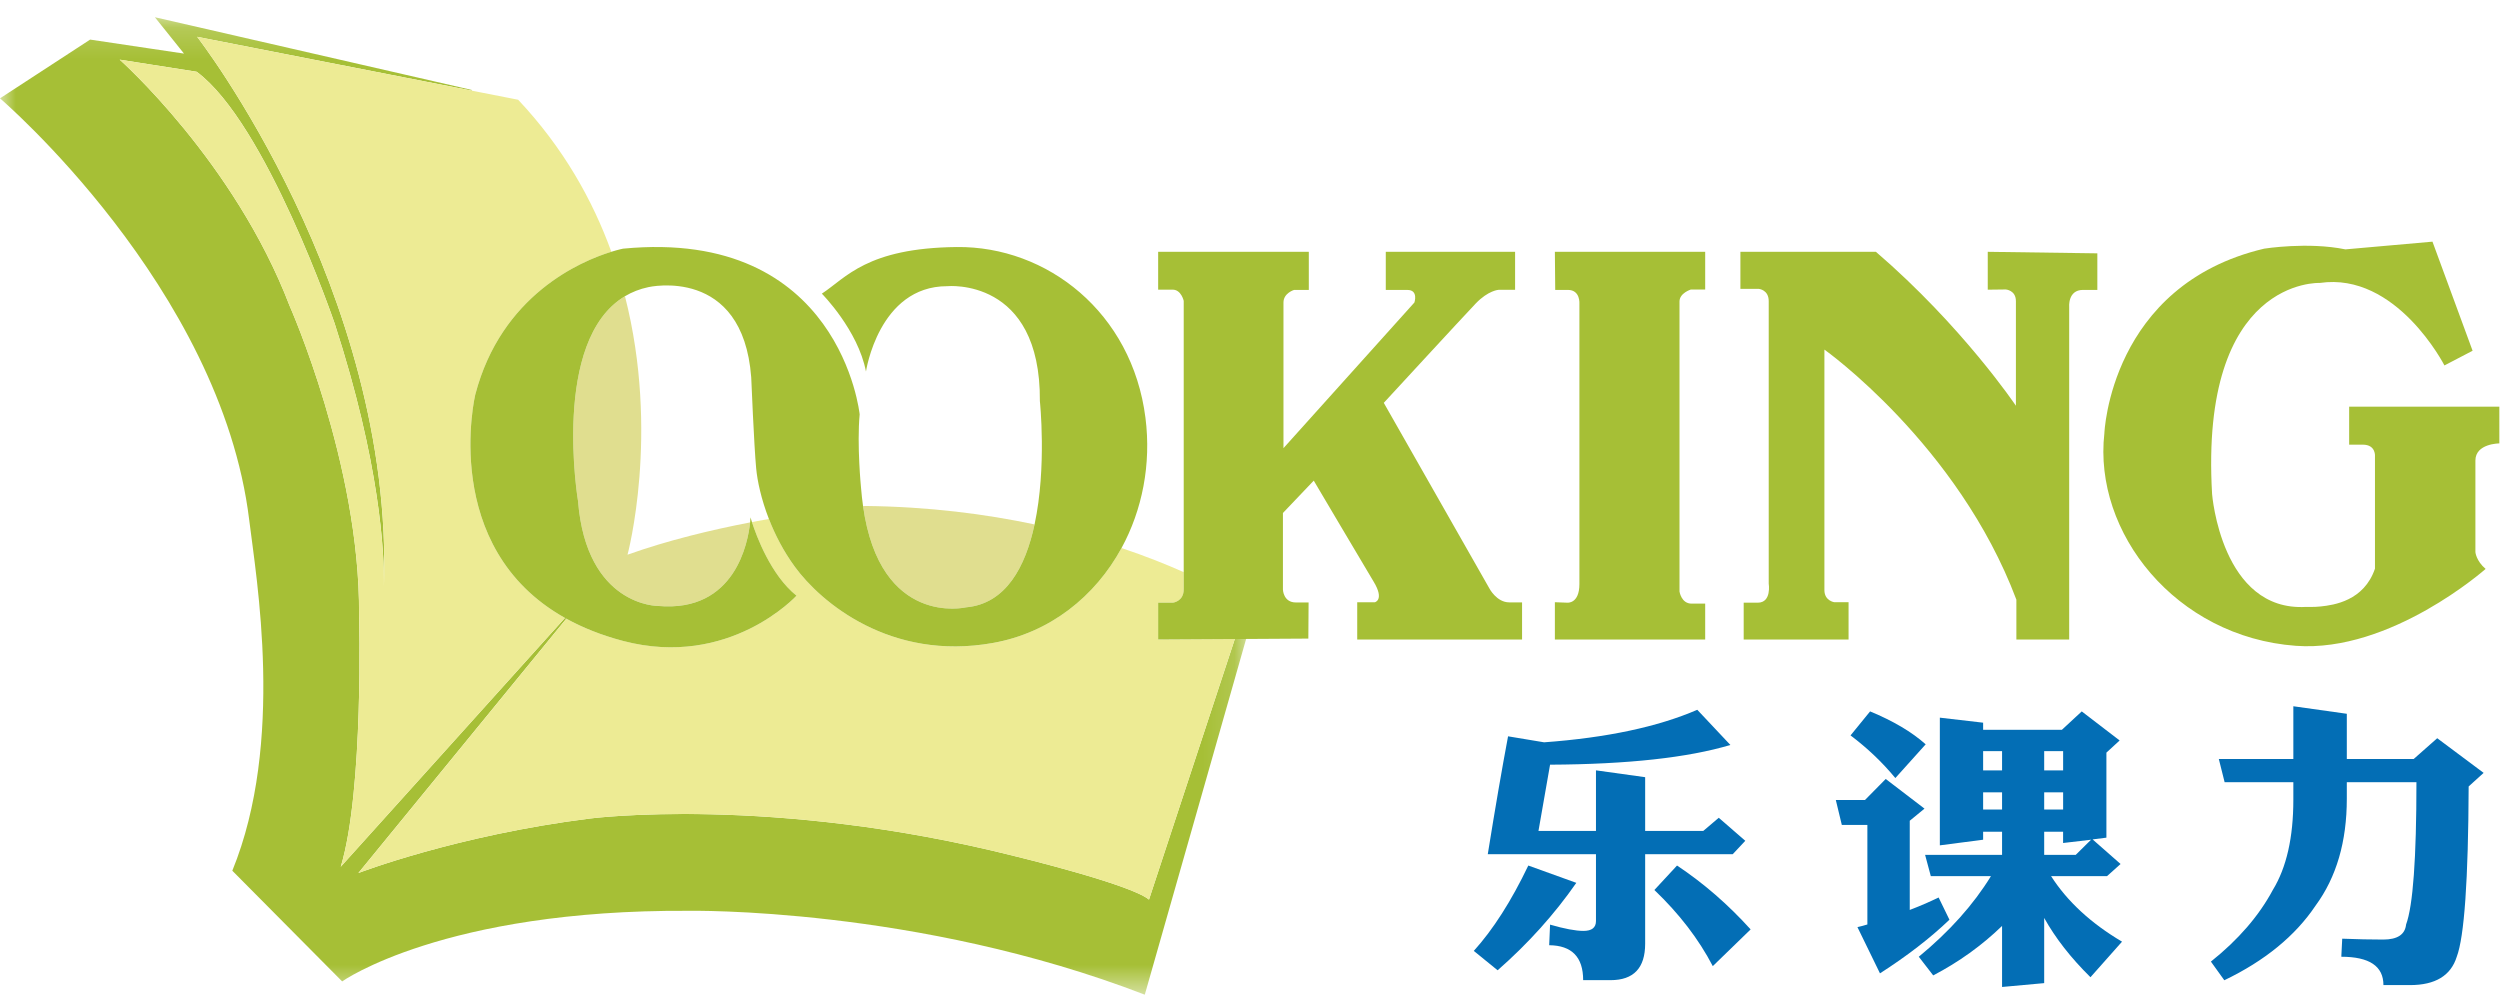 <?xml version="1.0" encoding="UTF-8"?>
<svg width="80px" height="32px" viewBox="0 0 80 32" version="1.1" xmlns="http://www.w3.org/2000/svg" xmlns:xlink="http://www.w3.org/1999/xlink">
    <!-- Generator: Sketch 46.2 (44496) - http://www.bohemiancoding.com/sketch -->
    <title>Slice</title>
    <desc>Created with Sketch.</desc>
    <defs>
        <polygon id="path-1" points="39.876 0.169 0 0.169 0 31.448 39.876 31.448"></polygon>
    </defs>
    <g id="ERP" stroke="none" stroke-width="1" fill="none" fill-rule="evenodd">
        <g id="Page-1">
            <g id="Group-3" transform="translate(0, 0.382)">
                <mask id="mask-2" fill="white">
                    <use xlink:href="#path-1"></use>
                </mask>
                <g id="Clip-2"></g>
                <path d="M36.768,28.405 C36.177,27.912 32.488,27.018 32.488,27.018 C24.693,25.049 18.88,25.81 18.88,25.81 C14.599,26.347 11.468,27.555 11.468,27.555 L18.123,19.416 C18.108,19.408 18.093,19.399 18.078,19.391 L10.904,27.354 C11.648,24.915 11.49,19.277 11.49,19.277 C11.52,14.474 9.267,9.402 9.267,9.402 C7.495,4.778 3.83,1.527 3.83,1.527 L6.293,1.914 C8.516,3.555 10.709,9.969 10.709,9.969 C12.161,14.45 12.3,17.295 12.286,18.377 C12.605,8.909 6.309,0.796 6.309,0.796 L15.099,2.519 L15.094,2.496 L4.956,0.169 L5.888,1.333 L2.884,0.885 L-0,2.765 C-0,2.765 7.07,8.813 7.975,16.259 C8.201,18.119 9.117,23.364 7.434,27.481 L10.949,31.023 C10.949,31.023 14.193,28.719 22.034,28.764 C22.034,28.764 29.333,28.629 36.633,31.448 L39.876,20.065 L39.514,20.067 L36.768,28.405 Z" id="Fill-1" fill="#A6BF36" mask="url(#mask-2)"></path>
            </g>
            <path d="M19.999,9.479 C17.631,10.888 18.497,16.034 18.497,16.034 C18.767,19.413 21.065,19.39 21.065,19.39 C23.532,19.603 23.938,17.344 24.004,16.717 C22.765,16.956 21.37,17.29 20.081,17.75 C20.081,17.75 21.122,13.881 19.999,9.479" id="Fill-4" fill="#E0DE8F"></path>
            <path d="M30.91,19.435 C32.195,19.322 32.817,18.126 33.106,16.782 C31.537,16.449 29.72,16.213 27.681,16.191 C27.681,16.191 27.658,16.193 27.618,16.197 C28.163,20.084 30.91,19.435 30.91,19.435" id="Fill-6" fill="#E0DE8F"></path>
            <path d="M31.767,20.577 C28.5,21.158 26.269,19.279 25.435,18.138 C25.069,17.636 24.799,17.105 24.605,16.606 C24.428,16.637 24.247,16.671 24.062,16.706 C24.201,17.138 24.662,18.401 25.488,19.063 C25.488,19.063 23.34,21.404 19.939,20.509 C19.24,20.326 18.64,20.083 18.123,19.799 L11.467,27.938 C11.467,27.938 14.599,26.729 18.88,26.193 C18.88,26.193 24.692,25.432 32.487,27.401 C32.487,27.401 36.177,28.294 36.768,28.788 L39.514,20.449 L37.061,20.465 L37.061,19.286 L37.534,19.286 C37.534,19.286 37.879,19.249 37.879,18.861 L37.879,18.309 C37.324,18.061 36.659,17.795 35.889,17.537 C35.044,19.089 33.596,20.25 31.767,20.577" id="Fill-8" fill="#EDEB94"></path>
            <path d="M12.286,18.76 C12.299,17.678 12.161,14.832 10.709,10.352 C10.709,10.352 8.516,3.938 6.293,2.297 L3.83,1.909 C3.83,1.909 7.495,5.16 9.266,9.785 C9.266,9.785 11.52,14.857 11.49,19.659 C11.49,19.659 11.648,25.297 10.904,27.737 L18.078,19.773 C14.052,17.514 15.207,12.634 15.207,12.634 C16.042,9.428 18.597,8.354 19.563,8.057 C18.964,6.403 18.025,4.726 16.581,3.192 L15.098,2.901 L6.309,1.178 C6.309,1.178 12.605,9.291 12.286,18.76" id="Fill-10" fill="#EDEB94"></path>
            <path d="M15.207,12.634 C15.207,12.634 14.052,17.514 18.078,19.773 C18.093,19.781 18.108,19.79 18.123,19.798 C18.64,20.083 19.24,20.326 19.939,20.51 C23.341,21.404 25.488,19.062 25.488,19.062 C24.663,18.401 24.201,17.138 24.062,16.706 C24.032,16.612 24.016,16.556 24.016,16.556 C24.016,16.556 24.014,16.617 24.004,16.717 C23.938,17.344 23.532,19.603 21.065,19.391 C21.065,19.391 18.767,19.413 18.497,16.034 C18.497,16.034 17.631,10.889 19.999,9.479 C20.22,9.347 20.468,9.247 20.75,9.188 C20.75,9.188 23.768,8.494 24.039,12.074 C24.039,12.074 24.129,14.267 24.197,14.983 C24.234,15.385 24.357,15.969 24.605,16.607 C24.799,17.105 25.069,17.637 25.436,18.138 C26.269,19.279 28.499,21.158 31.767,20.576 C33.597,20.251 35.044,19.089 35.889,17.537 C36.552,16.318 36.843,14.858 36.655,13.372 C36.227,9.994 33.501,7.874 30.617,7.905 C27.733,7.935 27.073,8.89 26.299,9.397 C26.299,9.397 27.456,10.56 27.711,11.888 C27.711,11.888 28.117,9.158 30.31,9.158 C30.31,9.158 33.304,8.859 33.276,12.835 C33.276,12.835 33.501,14.946 33.106,16.782 C32.817,18.126 32.196,19.322 30.91,19.435 C30.91,19.435 28.163,20.084 27.618,16.197 C27.592,16.01 27.569,15.817 27.553,15.609 C27.553,15.609 27.418,14.245 27.509,13.26 C27.509,13.26 26.9,7.286 19.939,7.957 C19.939,7.957 19.797,7.984 19.563,8.057 C18.598,8.353 16.042,9.428 15.207,12.634" id="Fill-12" fill="#A6BF36"></path>
            <path d="M43.994,19.273 L43.431,19.273 L43.431,20.464 L48.706,20.464 L48.706,19.276 L48.297,19.276 C47.889,19.276 47.657,18.824 47.657,18.824 L44.281,12.891 C44.281,12.891 46.816,10.139 47.221,9.714 C47.627,9.289 47.958,9.274 47.958,9.274 L48.483,9.274 L48.483,8.058 L44.345,8.058 L44.345,9.278 L45.036,9.278 C45.397,9.278 45.261,9.68 45.261,9.68 L41.071,14.341 L41.071,9.68 C41.071,9.378 41.409,9.278 41.409,9.278 L41.882,9.278 L41.882,8.058 L37.061,8.058 L37.061,9.269 L37.525,9.269 C37.801,9.269 37.879,9.628 37.879,9.628 L37.879,18.309 L37.879,18.86 C37.879,19.248 37.534,19.286 37.534,19.286 L37.061,19.286 L37.061,20.464 L39.514,20.449 L39.876,20.447 L41.867,20.435 L41.875,19.279 L41.469,19.279 C41.064,19.279 41.054,18.868 41.054,18.868 L41.054,16.415 L42.04,15.38 C42.04,15.38 43.611,18.037 43.96,18.619 C44.31,19.2 43.994,19.273 43.994,19.273" id="Fill-14" fill="#A6BF36"></path>
            <path d="M54.566,19.316 L54.13,19.316 C53.8,19.316 53.744,18.928 53.744,18.928 L53.744,9.647 C53.744,9.378 54.104,9.266 54.104,9.266 L54.566,9.266 L54.566,8.058 L49.756,8.058 L49.767,9.277 L50.173,9.277 C50.578,9.277 50.541,9.725 50.541,9.725 L50.541,18.689 C50.541,19.331 50.15,19.286 50.15,19.286 L49.756,19.271 L49.756,20.465 L54.566,20.465 L54.566,19.316 Z" id="Fill-16" fill="#A6BF36"></path>
            <path d="M56.599,18.675 C56.599,18.675 56.699,19.286 56.248,19.286 L55.798,19.286 L55.798,20.465 L59.154,20.465 L59.154,19.271 L58.697,19.271 C58.697,19.271 58.381,19.227 58.381,18.884 L58.381,11.187 C58.381,11.187 62.654,14.222 64.524,19.189 L64.524,20.465 L66.214,20.465 L66.214,9.83 C66.214,9.83 66.161,9.277 66.657,9.277 L67.115,9.277 L67.115,8.107 L63.608,8.058 L63.608,9.27 L64.186,9.263 C64.186,9.263 64.509,9.285 64.509,9.636 L64.509,12.984 C64.509,12.984 62.8,10.441 60.029,8.058 L55.693,8.058 L55.693,9.244 L56.284,9.244 C56.284,9.244 56.599,9.272 56.599,9.636 L56.599,18.675 Z" id="Fill-18" fill="#A6BF36"></path>
            <path d="M75.173,13.014 L75.173,14.229 L75.609,14.229 C76.044,14.229 75.999,14.617 75.999,14.617 L75.999,18.197 C75.647,19.23 74.678,19.362 74.268,19.406 C74.003,19.434 73.885,19.415 73.793,19.421 C71.082,19.578 70.787,15.811 70.787,15.811 C70.381,8.875 74.234,9.054 74.234,9.054 C76.689,8.696 78.222,11.694 78.222,11.694 L79.123,11.224 L77.839,7.733 L75.053,7.98 C73.851,7.733 72.454,7.957 72.454,7.957 C67.521,9.121 67.34,13.864 67.34,13.864 C66.98,17.041 69.621,20.383 73.468,20.666 C76.51,20.89 79.54,18.205 79.54,18.205 C79.235,17.948 79.213,17.668 79.213,17.668 L79.213,14.737 C79.213,14.189 79.979,14.189 79.979,14.189 L79.979,13.014 L75.173,13.014 Z" id="Fill-20" fill="#A6BF36"></path>
            <path d="M48.906,27.697 C48.36,28.837 47.778,29.748 47.161,30.429 L47.924,31.049 C48.903,30.19 49.742,29.257 50.442,28.251 L48.906,27.697 Z" id="Fill-22" fill="#036EB5"></path>
            <path d="M53.665,27.697 L52.94,28.48 C53.734,29.238 54.358,30.05 54.809,30.916 L56.02,29.741 C55.301,28.945 54.517,28.264 53.665,27.697" id="Fill-24" fill="#036EB5"></path>
            <path d="M55.849,26.905 L55,26.169 L54.504,26.59 L52.645,26.59 L52.645,24.87 L51.071,24.651 L51.071,26.59 L49.231,26.59 L49.602,24.47 C52.088,24.457 54.011,24.246 55.372,23.839 L54.313,22.713 C53.048,23.26 51.415,23.607 49.411,23.754 L48.258,23.562 C48.061,24.607 47.845,25.864 47.609,27.334 L51.071,27.334 L51.071,29.473 C51.071,29.684 50.937,29.789 50.671,29.789 C50.422,29.789 50.066,29.722 49.602,29.588 L49.574,30.247 C50.298,30.254 50.661,30.626 50.661,31.365 L51.538,31.365 C52.276,31.365 52.645,30.976 52.645,30.2 L52.645,27.334 L55.448,27.334 L55.849,26.905 Z" id="Fill-26" fill="#036EB5"></path>
            <path d="M62.036,28.72 C61.734,28.865 61.427,28.998 61.112,29.118 L61.112,26.264 L61.584,25.876 L60.343,24.927 L59.679,25.6 L58.746,25.6 L58.938,26.397 L59.756,26.397 L59.756,29.583 C59.653,29.615 59.548,29.643 59.438,29.668 L60.159,31.147 C61.026,30.591 61.767,30.019 62.382,29.431 L62.036,28.72 Z" id="Fill-28" fill="#036EB5"></path>
            <path d="M65.635,28.037 L67.424,28.037 L67.858,27.648 L66.963,26.861 L67.405,26.805 L67.405,24.084 L67.828,23.695 L66.616,22.765 L65.981,23.353 L63.46,23.353 L63.46,23.126 L62.075,22.965 L62.075,27.051 L63.46,26.871 L63.46,26.615 L64.066,26.615 L64.066,27.355 L61.603,27.355 L61.786,28.037 L63.71,28.037 C63.151,28.948 62.383,29.807 61.401,30.616 L61.863,31.213 C62.684,30.784 63.419,30.256 64.066,29.63 L64.066,31.583 L65.414,31.46 L65.414,29.374 C65.773,30.019 66.266,30.651 66.895,31.271 L67.905,30.133 C66.911,29.545 66.154,28.847 65.635,28.037 L65.635,28.037 Z M63.46,25.904 L64.066,25.904 L64.066,25.354 L63.46,25.354 L63.46,25.904 Z M63.46,24.652 L64.066,24.652 L64.066,24.036 L63.46,24.036 L63.46,24.652 Z M65.414,24.652 L66.02,24.652 L66.02,24.036 L65.414,24.036 L65.414,24.652 Z M65.414,25.904 L66.02,25.904 L66.02,25.354 L65.414,25.354 L65.414,25.904 Z M65.414,26.615 L66.019,26.615 L66.019,26.976 L66.914,26.871 L66.424,27.355 L65.414,27.355 L65.414,26.615 Z" id="Fill-30" fill="#036EB5"></path>
            <path d="M59.217,23.533 C59.755,23.938 60.234,24.393 60.651,24.898 L61.622,23.818 C61.173,23.419 60.58,23.069 59.843,22.765 L59.217,23.533 Z" id="Fill-32" fill="#036EB5"></path>
            <path d="M77.238,24.288 L75.098,24.288 L75.098,22.841 L73.387,22.6 L73.387,24.288 L71.002,24.288 L71.188,25.031 L73.387,25.031 L73.387,25.591 C73.387,26.799 73.168,27.761 72.733,28.474 C72.289,29.304 71.628,30.07 70.749,30.771 L71.178,31.368 C72.475,30.745 73.45,29.947 74.101,28.976 C74.766,28.07 75.098,26.931 75.098,25.561 L75.098,25.031 L77.326,25.031 C77.326,27.468 77.215,28.986 76.995,29.584 C76.961,29.906 76.717,30.066 76.261,30.066 C75.864,30.066 75.426,30.056 74.951,30.038 L74.922,30.616 C75.821,30.616 76.27,30.918 76.27,31.523 L77.121,31.523 C77.929,31.523 78.428,31.22 78.616,30.616 C78.857,29.98 78.985,28.163 78.997,25.166 L79.476,24.732 L77.991,23.623 L77.238,24.288 Z" id="Fill-34" fill="#036EB5"></path>
        </g>
    </g>
</svg>